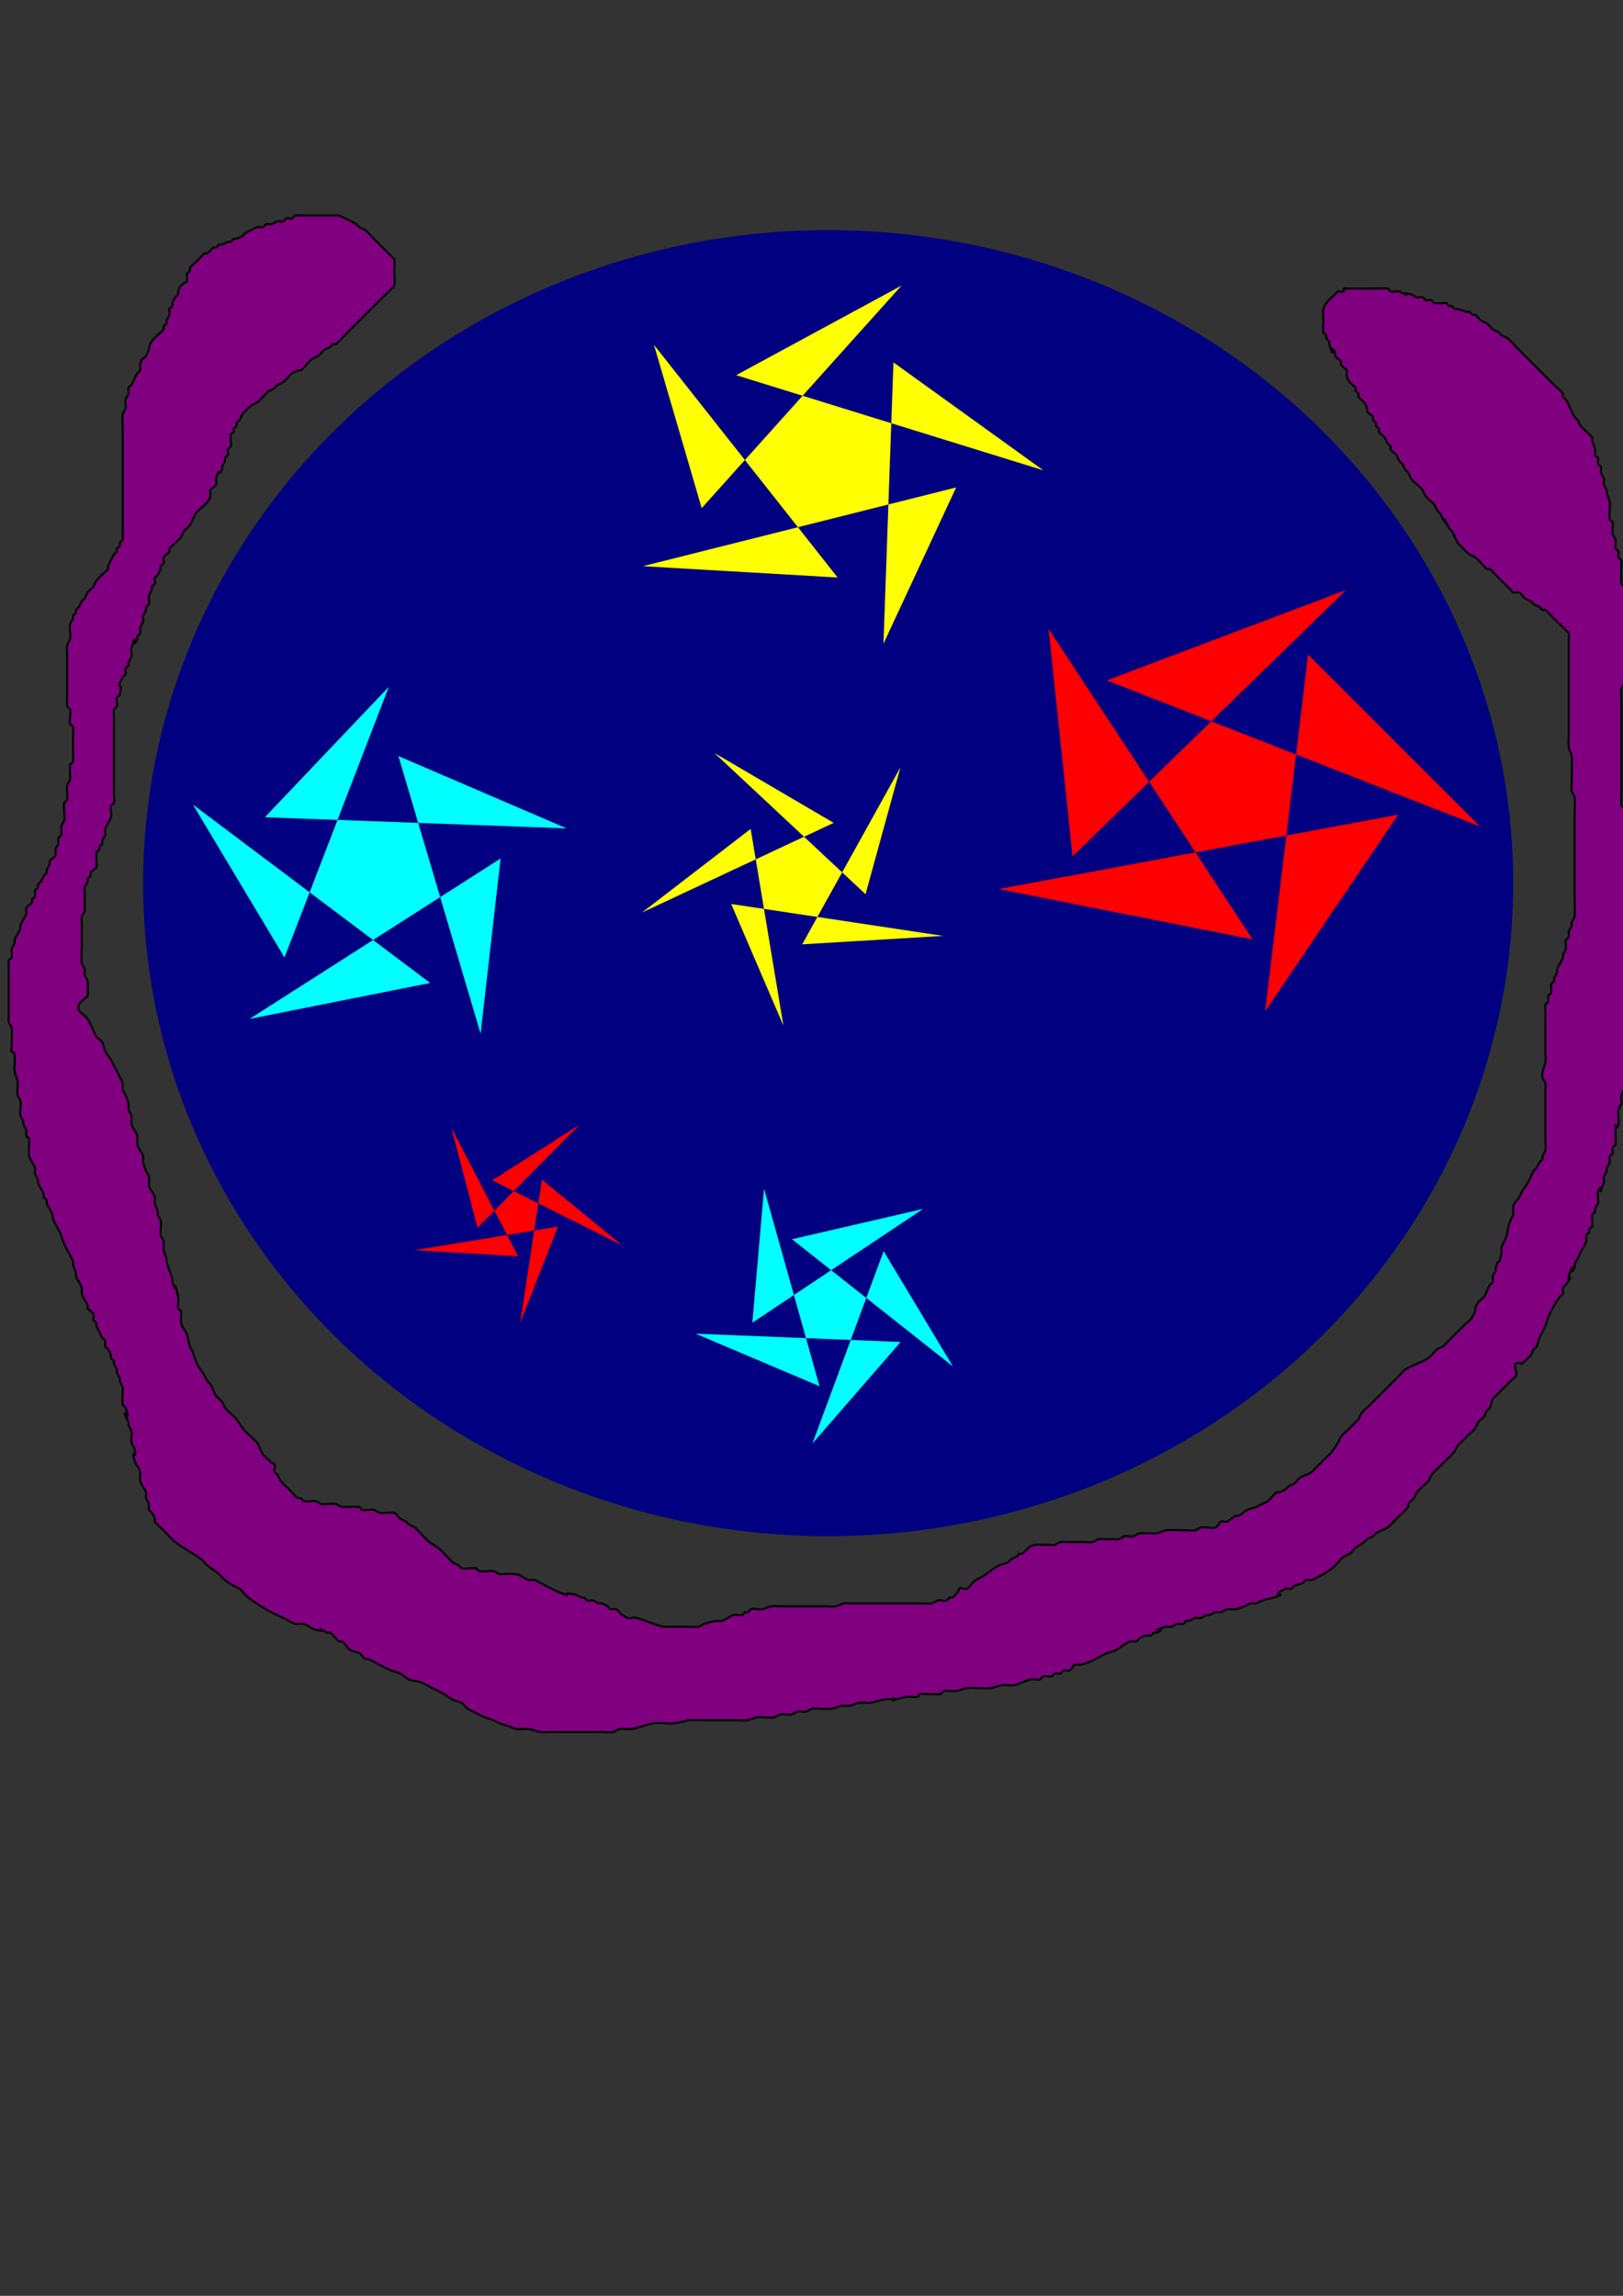 <?xml version="1.0" encoding="UTF-8" standalone="no"?>
<!-- Created with Inkscape (http://www.inkscape.org/) -->

<svg
   xmlns:dc="http://purl.org/dc/elements/1.1/"
   xmlns:cc="http://creativecommons.org/ns#"
   xmlns:rdf="http://www.w3.org/1999/02/22-rdf-syntax-ns#"
   xmlns:svg="http://www.w3.org/2000/svg"
   xmlns="http://www.w3.org/2000/svg"
   xmlns:sodipodi="http://sodipodi.sourceforge.net/DTD/sodipodi-0.dtd"
   xmlns:inkscape="http://www.inkscape.org/namespaces/inkscape"
   width="210mm"
   height="297mm"
   viewBox="0 0 210 297"
   version="1.1"
   id="svg8"
   inkscape:version="0.92.3 (2405546, 2018-03-11)"
   sodipodi:docname="logo_Rifedal.svg">
  <rect x="0" y="0" width="210" height="297" fill="#333333" stroke="none"/>
  <defs
     id="defs2" />
  <sodipodi:namedview
     id="base"
     pagecolor="#ffffff"
     bordercolor="#666666"
     borderopacity="1.0"
     inkscape:pageopacity="0.0"
     inkscape:pageshadow="2"
     inkscape:zoom="0.7"
     inkscape:cx="491.33281"
     inkscape:cy="587.33214"
     inkscape:document-units="mm"
     inkscape:current-layer="layer1"
     showgrid="false"
     inkscape:window-width="1853"
     inkscape:window-height="1025"
     inkscape:window-x="67"
     inkscape:window-y="27"
     inkscape:window-maximized="1" />
  <g
     inkscape:label="Calque 1"
     inkscape:groupmode="layer"
     id="layer1">
    <ellipse
       style="fill:#000080;stroke-width:0.277"
       id="path833"
       cx="107.156"
       cy="114.249"
       rx="88.635"
       ry="84.478" />
    <path
       sodipodi:type="star"
       style="fill:#ffff00;stroke-width:0.265"
       id="path835"
       sodipodi:sides="5"
       sodipodi:cx="102.43155"
       sodipodi:cy="72.104187"
       sodipodi:r1="36.718204"
       sodipodi:r2="22.581009"
       sodipodi:arg1="-1.2132305"
       sodipodi:arg2="-2.2932391"
       inkscape:flatsided="false"
       inkscape:rounded="0"
       inkscape:randomized="0"
       d="M 115.283,37.708 87.501,55.164 139.115,73.697 113.929,52.669 112.252,107.485 124.468,77.033 71.817,92.377 104.554,94.585 73.69,49.253 81.707,81.07 Z"
       inkscape:transform-center-x="-2.3358921"
       inkscape:transform-center-y="0.32699814"
       transform="matrix(0.77,0,0,0.664,27.877,11.908)" />
    <path
       sodipodi:type="star"
       style="fill:#00ffff;stroke-width:0.265"
       id="path837"
       sodipodi:sides="5"
       sodipodi:cx="39.6875"
       sodipodi:cy="252.3988"
       sodipodi:r1="37.035881"
       sodipodi:r2="23.695826"
       sodipodi:arg1="-0.24745391"
       sodipodi:arg2="-1.3895891"
       inkscape:flatsided="false"
       inkscape:rounded="0"
       inkscape:randomized="0"
       d="m 75.595,243.327 -31.637,-14.236 15.453,54.655 3.763,-34.488 -47.205,31.586 33.963,-7.078 L 5.305,238.632 22.533,268.745 42.156,215.445 18.84,241.135 Z"
       inkscape:transform-center-x="-0.72193713"
       inkscape:transform-center-y="-0.92070772"
       transform="matrix(0.688,0,0,0.657,21.309,-52.701)" />
    <path
       sodipodi:type="star"
       style="fill:#00ffff;stroke-width:0.265"
       id="path839"
       sodipodi:sides="5"
       sodipodi:cx="107.34524"
       sodipodi:cy="169.24405"
       sodipodi:r1="17.647886"
       sodipodi:r2="10.170771"
       sodipodi:arg1="-0.81569193"
       sodipodi:arg2="-2.069992"
       inkscape:flatsided="false"
       inkscape:rounded="0"
       inkscape:randomized="0"
       d="m 119.44,156.393 -16.964,3.922 20.829,16.462 -8.972,-14.922 -9.219,24.896 11.419,-13.144 -26.527,-1.075 16.029,6.799 -7.175,-25.561 -1.513,17.346 z"
       inkscape:transform-center-x="0.47398857"
       inkscape:transform-center-y="0.63713288" />
    <path
       sodipodi:type="star"
       style="fill:#ff0000;stroke-width:0.265"
       id="path841"
       sodipodi:sides="5"
       sodipodi:cx="65.011902"
       sodipodi:cy="245.97321"
       sodipodi:r1="48.182697"
       sodipodi:r2="32.585896"
       sodipodi:arg1="-1.0896067"
       sodipodi:arg2="-2.3439931"
       inkscape:flatsided="false"
       inkscape:rounded="0"
       inkscape:randomized="0"
       d="m 87.312,203.262 -45.059,19.39 70.271,31.332 -32.365,-36.862 -8.083,76.514 25.057,-42.172 -75.267,15.956 47.851,10.798 -38.434,-66.652 4.517,48.846 z"
       inkscape:transform-center-x="-1.5002202"
       inkscape:transform-center-y="1.4918653"
       transform="matrix(0.687,0,0,0.603,114.182,-46.239)" />
    <path
       sodipodi:type="star"
       style="fill:#ffff00;stroke-width:0.265"
       id="path843"
       sodipodi:sides="5"
       sodipodi:cx="29.482143"
       sodipodi:cy="262.98215"
       sodipodi:r1="37.266613"
       sodipodi:r2="83.553185"
       sodipodi:arg1="-2.2772224"
       sodipodi:arg2="2.9109973"
       inkscape:flatsided="false"
       inkscape:rounded="0"
       inkscape:randomized="0"
       d="M 5.292,234.634 -51.859,282.079 48.968,231.216 -13.816,191.523 65.715,271.698 84.064,199.721 32.39,300.135 106.514,295.344 -4.954,277.229 22.508,346.244 Z"
       inkscape:transform-center-x="-0.2208949"
       inkscape:transform-center-y="0.61411679"
       transform="matrix(0.246,0,0,0.228,95.827,53.735)" />
    <path
       sodipodi:type="star"
       style="fill:#ff0000;stroke-width:0.265"
       id="path845"
       sodipodi:sides="5"
       sodipodi:cx="32.883926"
       sodipodi:cy="258.06845"
       sodipodi:r1="25.267927"
       sodipodi:r2="9.790205"
       sodipodi:arg1="-0.96619774"
       sodipodi:arg2="-2.2128067"
       inkscape:flatsided="false"
       inkscape:rounded="0"
       inkscape:randomized="0"
       d="m 47.247,237.28 -20.226,12.948 30.072,15.077 -18.564,-15.235 -5.046,33.259 8.752,-22.363 -33.191,5.478 23.973,1.413 -15.467,-29.873 6.064,23.237 z"
       inkscape:transform-center-x="-0.10361017"
       inkscape:transform-center-y="1.2449774"
       transform="matrix(0.559,0,0,0.557,48.586,13.322)" />
    <path
       style="fill:#800080;stroke:#000000;stroke-width:0.265px;stroke-linecap:butt;stroke-linejoin:miter;stroke-opacity:1"
       d="m 8.693,87.979 c 0,-1.134 0,-2.268 0,-3.402 0,-0.378 -0.074,-0.763 0,-1.134 0.055,-0.276 0.31,-0.483 0.378,-0.756 0.148,-0.593 -0.148,-1.297 0,-1.89 0.068,-0.273 0.289,-0.489 0.378,-0.756 0.04,-0.12 -0.056,-0.265 0,-0.378 0.08,-0.159 0.298,-0.219 0.378,-0.378 0.056,-0.113 -0.056,-0.265 0,-0.378 0.08,-0.159 0.279,-0.23 0.378,-0.378 0.156,-0.234 0.222,-0.522 0.378,-0.756 0.099,-0.148 0.279,-0.23 0.378,-0.378 0.156,-0.234 0.222,-0.522 0.378,-0.756 0.198,-0.297 0.558,-0.459 0.756,-0.756 0.156,-0.234 0.222,-0.522 0.378,-0.756 0.217,-0.326 0.839,-0.839 1.134,-1.134 0.126,-0.126 0.298,-0.219 0.378,-0.378 0.056,-0.113 -0.04,-0.258 0,-0.378 0.089,-0.267 0.252,-0.504 0.378,-0.756 0.126,-0.252 0.222,-0.522 0.378,-0.756 0.099,-0.148 0.298,-0.219 0.378,-0.378 0.056,-0.113 -0.056,-0.265 0,-0.378 0.08,-0.159 0.298,-0.219 0.378,-0.378 0.056,-0.113 -0.056,-0.265 0,-0.378 0.08,-0.159 0.298,-0.219 0.378,-0.378 0.056,-0.113 0,-0.252 0,-0.378 0,-0.126 0,-0.252 0,-0.378 0,-0.756 0,-1.512 0,-2.268 0,-2.394 0,-4.788 0,-7.182 0,-1.386 0,-2.772 0,-4.158 0,-0.438 -0.084,-1.552 0,-1.89 0.068,-0.273 0.289,-0.489 0.378,-0.756 0.12,-0.359 -0.092,-0.767 0,-1.134 0.068,-0.273 0.31,-0.483 0.378,-0.756 0.061,-0.244 -0.08,-0.517 0,-0.756 0.056,-0.169 0.279,-0.23 0.378,-0.378 0.313,-0.469 0.443,-1.043 0.756,-1.512 0.099,-0.148 0.322,-0.209 0.378,-0.378 0.08,-0.239 -0.061,-0.511 0,-0.756 0.274,-1.096 0.295,-0.442 0.756,-1.134 0.579,-0.869 0.177,-1.021 0.756,-1.89 0.217,-0.326 0.839,-0.839 1.134,-1.134 0.126,-0.126 0.298,-0.219 0.378,-0.378 0.056,-0.113 -0.056,-0.265 0,-0.378 0.08,-0.159 0.298,-0.219 0.378,-0.378 0.056,-0.113 -0.04,-0.258 0,-0.378 0.089,-0.267 0.31,-0.483 0.378,-0.756 0.061,-0.244 -0.08,-0.517 0,-0.756 0.056,-0.169 0.298,-0.219 0.378,-0.378 0.056,-0.113 0,-0.252 0,-0.378 0.126,-0.252 0.222,-0.522 0.378,-0.756 0.099,-0.148 0.298,-0.219 0.378,-0.378 0.056,-0.113 -0.04,-0.258 0,-0.378 0.457,-1.37 0.179,-0.269 0.756,-1.134 0.716,0.043 0.252,-0.882 0.378,-1.134 0.08,-0.159 0.298,-0.219 0.378,-0.378 0.056,-0.113 -0.056,-0.265 0,-0.378 0.101,-0.202 0.935,-0.935 1.134,-1.134 0.126,-0.126 0.252,-0.252 0.378,-0.378 0.126,-0.126 0.219,-0.298 0.378,-0.378 0.113,-0.056 0.265,0.056 0.378,0 0.09,-0.045 0.666,-0.711 0.756,-0.756 0.113,-0.056 0.265,0.056 0.378,0 0.159,-0.08 0.219,-0.298 0.378,-0.378 0.113,-0.056 0.258,0.04 0.378,0 0.267,-0.089 0.489,-0.289 0.756,-0.378 0.12,-0.04 0.265,0.056 0.378,0 0.159,-0.08 0.219,-0.298 0.378,-0.378 0.113,-0.056 0.252,0 0.378,0 0.252,-0.126 0.522,-0.222 0.756,-0.378 0.148,-0.099 0.23,-0.279 0.378,-0.378 0.234,-0.156 0.504,-0.252 0.756,-0.378 0.252,-0.126 0.483,-0.31 0.756,-0.378 0.244,-0.061 0.517,0.08 0.756,0 0.169,-0.056 0.219,-0.298 0.378,-0.378 0.225,-0.113 0.517,0.08 0.756,0 0.267,-0.089 0.483,-0.31 0.756,-0.378 0.244,-0.061 0.517,0.08 0.756,0 0.169,-0.056 0.219,-0.298 0.378,-0.378 0.225,-0.113 0.531,0.113 0.756,0 0.159,-0.08 0.219,-0.298 0.378,-0.378 0.113,-0.056 0.252,0 0.378,0 0.126,0 0.252,0 0.378,0 0.756,0 1.512,0 2.268,0 0.504,0 1.008,0 1.512,0 0.252,0 0.504,0 0.756,0 0.126,0 0.258,-0.04 0.378,0 0.334,0.111 1.969,0.935 2.268,1.134 0.148,0.099 0.23,0.279 0.378,0.378 0.234,0.156 0.531,0.209 0.756,0.378 0.428,0.321 0.756,0.756 1.134,1.134 0.63,0.63 1.26,1.26 1.89,1.89 0.126,0.126 0.252,0.252 0.378,0.378 0.126,0.126 0.298,0.219 0.378,0.378 0.05,0.099 0,1.314 0,1.512 0,0.172 0.049,1.816 0,1.89 -0.297,0.445 -0.756,0.756 -1.134,1.134 -0.63,0.63 -1.26,1.26 -1.89,1.89 -1.008,1.008 -2.016,2.016 -3.024,3.024 -0.411,0.411 -1.089,1.23 -1.512,1.512 -0.105,0.07 -0.265,-0.056 -0.378,0 -0.159,0.08 -0.23,0.279 -0.378,0.378 -0.234,0.156 -0.522,0.222 -0.756,0.378 -0.297,0.198 -0.459,0.558 -0.756,0.756 -0.234,0.156 -0.522,0.222 -0.756,0.378 -0.326,0.217 -0.839,0.839 -1.134,1.134 -0.126,0.126 -0.219,0.298 -0.378,0.378 -0.113,0.056 -0.252,0 -0.378,0 -0.252,0.126 -0.522,0.222 -0.756,0.378 -0.436,0.291 -0.698,0.843 -1.134,1.134 -0.234,0.156 -0.522,0.222 -0.756,0.378 -0.148,0.099 -0.23,0.279 -0.378,0.378 -1.373,0.915 -0.267,-0.111 -1.134,0.756 -0.295,0.295 -0.808,0.916 -1.134,1.134 -0.234,0.156 -0.522,0.222 -0.756,0.378 -0.155,0.104 -1.03,0.979 -1.134,1.134 -0.156,0.234 -0.222,0.522 -0.378,0.756 -0.099,0.148 -0.298,0.219 -0.378,0.378 -0.056,0.113 0.056,0.265 0,0.378 -0.08,0.159 -0.298,0.219 -0.378,0.378 -0.056,0.113 0.056,0.265 0,0.378 -0.08,0.159 -0.298,0.219 -0.378,0.378 -0.119,0.238 0.119,1.274 0,1.512 -0.08,0.159 -0.298,0.219 -0.378,0.378 -0.113,0.225 0.113,0.531 0,0.756 -0.08,0.159 -0.298,0.219 -0.378,0.378 -0.056,0.113 0.04,0.258 0,0.378 -0.089,0.267 -0.289,0.489 -0.378,0.756 -0.04,0.12 0.056,0.265 0,0.378 -0.576,1.153 -0.3,-0.691 -0.756,1.134 -0.061,0.244 0.08,0.517 0,0.756 -0.113,0.338 -0.597,0.437 -0.756,0.756 -0.056,0.113 0,0.252 0,0.378 0,0.563 0.056,0.482 -0.378,1.134 -0.371,0.556 -1.141,0.956 -1.512,1.512 -0.313,0.469 -0.443,1.043 -0.756,1.512 -0.198,0.297 -0.558,0.459 -0.756,0.756 -0.156,0.234 -0.222,0.522 -0.378,0.756 -0.217,0.326 -0.839,0.839 -1.134,1.134 -0.126,0.126 -0.298,0.219 -0.378,0.378 -0.056,0.113 0.056,0.265 0,0.378 -0.159,0.319 -0.597,0.437 -0.756,0.756 -0.113,0.225 0.113,0.531 0,0.756 -0.08,0.159 -0.298,0.219 -0.378,0.378 -0.056,0.113 0,0.252 0,0.378 -0.126,0.252 -0.222,0.522 -0.378,0.756 -0.099,0.148 -0.298,0.219 -0.378,0.378 -0.113,0.225 0.113,0.531 0,0.756 -0.08,0.159 -0.298,0.219 -0.378,0.378 -0.056,0.113 0.04,0.258 0,0.378 -0.089,0.267 -0.289,0.489 -0.378,0.756 -0.113,0.34 0.113,0.794 0,1.134 -0.056,0.169 -0.298,0.219 -0.378,0.378 -0.056,0.113 0.04,0.258 0,0.378 -0.089,0.267 -0.289,0.489 -0.378,0.756 -0.08,0.239 0.08,0.517 0,0.756 -0.089,0.267 -0.31,0.483 -0.378,0.756 -0.061,0.244 0.08,0.517 0,0.756 -0.056,0.169 -0.298,0.219 -0.378,0.378 -0.056,0.113 0.056,0.265 0,0.378 -0.865,1.73 0.157,-1.604 -0.756,1.134 -0.113,0.34 0.113,0.794 0,1.134 -0.089,0.267 -0.289,0.489 -0.378,0.756 -0.04,0.12 0.056,0.265 0,0.378 -0.08,0.159 -0.298,0.219 -0.378,0.378 -0.113,0.225 0.113,0.531 0,0.756 -0.08,0.159 -0.298,0.219 -0.378,0.378 -1.056,2.113 0.152,0.147 -0.378,2.268 -0.043,0.173 -0.322,0.209 -0.378,0.378 -0.08,0.239 0,0.504 0,0.756 0,0.126 0.056,0.265 0,0.378 -0.08,0.159 -0.298,0.219 -0.378,0.378 -0.058,0.115 0,0.964 0,1.134 0,0.756 0,1.512 0,2.268 0,1.764 0,3.528 0,5.292 0,0.756 0,1.512 0,2.268 0,0.378 0.12,0.775 0,1.134 -0.056,0.169 -0.298,0.219 -0.378,0.378 -0.125,0.251 0.106,1.195 0,1.512 -0.178,0.535 -0.578,0.977 -0.756,1.512 -0.08,0.239 0.08,0.517 0,0.756 -0.089,0.267 -0.289,0.489 -0.378,0.756 -0.04,0.12 0.056,0.265 0,0.378 -0.08,0.159 -0.298,0.219 -0.378,0.378 -0.056,0.113 0.056,0.265 0,0.378 -0.08,0.159 -0.298,0.219 -0.378,0.378 -0.119,0.238 0.119,1.651 0,1.89 -0.159,0.319 -0.597,0.437 -0.756,0.756 -0.056,0.113 0.056,0.265 0,0.378 -0.08,0.159 -0.298,0.219 -0.378,0.378 -0.056,0.113 0.04,0.258 0,0.378 -0.089,0.267 -0.31,0.483 -0.378,0.756 -0.061,0.244 0,0.504 0,0.756 0,0.63 0,1.26 0,1.89 0,0.126 0.04,0.258 0,0.378 -0.089,0.267 -0.31,0.483 -0.378,0.756 -0.061,0.244 0,0.504 0,0.756 0,0.252 0,0.504 0,0.756 0,0.756 0,1.512 0,2.268 0,0.366 -0.075,2.042 0,2.268 0.089,0.267 0.289,0.489 0.378,0.756 0.08,0.239 -0.08,0.517 0,0.756 0.089,0.267 0.289,0.489 0.378,0.756 0.037,0.112 0.039,1.812 0,1.89 -0.08,0.159 -0.252,0.252 -0.378,0.378 -0.461,0.461 -1.018,0.725 -0.756,1.512 0.056,0.169 0.252,0.252 0.378,0.378 0.252,0.252 0.558,0.459 0.756,0.756 0.313,0.469 0.504,1.008 0.756,1.512 0.126,0.252 0.209,0.531 0.378,0.756 0.214,0.285 0.573,0.45 0.756,0.756 0.205,0.342 0.2,0.778 0.378,1.134 0.203,0.406 0.531,0.74 0.756,1.134 0.024,0.043 1.433,2.707 1.512,3.024 0.061,0.244 -0.061,0.511 0,0.756 0.068,0.273 0.252,0.504 0.378,0.756 0.126,0.378 0.3,0.743 0.378,1.134 0.049,0.247 -0.061,0.511 0,0.756 0.068,0.273 0.31,0.483 0.378,0.756 0.061,0.244 -0.049,0.509 0,0.756 -0.087,0.759 0.591,1.232 0.756,1.89 0.061,0.244 -0.049,0.509 0,0.756 -0.087,0.759 0.591,1.232 0.756,1.89 0.061,0.244 -0.049,0.509 0,0.756 0.078,0.391 0.23,0.764 0.378,1.134 0.105,0.262 0.323,0.48 0.378,0.756 0.074,0.371 -0.074,0.763 0,1.134 0.111,0.553 0.619,0.965 0.756,1.512 0.061,0.244 -0.049,0.509 0,0.756 0.078,0.391 0.281,0.747 0.378,1.134 0.031,0.122 -0.04,0.258 0,0.378 0.089,0.267 0.31,0.483 0.378,0.756 0.153,0.611 -0.124,1.272 0,1.89 0.055,0.276 0.323,0.48 0.378,0.756 0.074,0.371 -0.062,0.761 0,1.134 0.066,0.393 0.281,0.747 0.378,1.134 0.031,0.122 -0.031,0.256 0,0.378 0.193,0.773 0.563,1.495 0.756,2.268 0.031,0.122 -0.04,0.258 0,0.378 0.782,2.346 -0.031,-1.256 0.756,1.89 0.076,0.303 -0.097,1.318 0,1.512 0.08,0.159 0.298,0.219 0.378,0.378 0.056,0.113 0,0.252 0,0.378 0,0.378 -0.074,0.763 0,1.134 0.111,0.553 0.578,0.977 0.756,1.512 0.164,0.493 0.214,1.019 0.378,1.512 0.089,0.267 0.273,0.494 0.378,0.756 0.148,0.37 0.23,0.764 0.378,1.134 0.346,0.864 0.601,1.002 1.134,1.89 0.145,0.242 0.222,0.522 0.378,0.756 0.099,0.148 0.279,0.23 0.378,0.378 0.313,0.469 0.418,1.061 0.756,1.512 0.214,0.285 0.542,0.471 0.756,0.756 0.169,0.225 0.222,0.522 0.378,0.756 0.325,0.487 1.142,1.019 1.512,1.512 0.273,0.363 0.483,0.771 0.756,1.134 0.358,0.477 1.071,1.071 1.512,1.512 0.126,0.126 0.279,0.23 0.378,0.378 0.313,0.469 0.443,1.043 0.756,1.512 0.291,0.436 0.843,0.698 1.134,1.134 0.716,-0.043 0.252,0.882 0.378,1.134 0.08,0.159 0.279,0.23 0.378,0.378 0.156,0.234 0.222,0.522 0.378,0.756 0.217,0.326 0.839,0.839 1.134,1.134 0.199,0.199 0.932,1.033 1.134,1.134 0.113,0.056 0.265,-0.056 0.378,0 0.159,0.08 0.219,0.298 0.378,0.378 0.2,0.1 1.328,-0.046 1.512,0 0.273,0.068 0.489,0.289 0.756,0.378 0.36,0.12 1.522,-0.123 1.89,0 0.267,0.089 0.489,0.289 0.756,0.378 0.12,0.04 0.252,0 0.378,0 0.355,0 1.673,-0.072 1.89,0 0.169,0.056 0.219,0.298 0.378,0.378 0.25,0.125 1.195,-0.106 1.512,0 0.267,0.089 0.489,0.289 0.756,0.378 0.353,0.118 1.541,-0.116 1.89,0 0.338,0.113 0.459,0.558 0.756,0.756 0.234,0.156 0.522,0.222 0.756,0.378 0.148,0.099 0.23,0.279 0.378,0.378 0.234,0.156 0.522,0.222 0.756,0.378 0.148,0.099 0.252,0.252 0.378,0.378 0.403,0.403 1.029,1.15 1.512,1.512 0.363,0.273 0.771,0.483 1.134,0.756 0.483,0.362 1.109,1.109 1.512,1.512 0.126,0.126 0.23,0.279 0.378,0.378 0.234,0.156 0.522,0.222 0.756,0.378 0.148,0.099 0.219,0.298 0.378,0.378 0.24,0.12 1.644,-0.123 1.89,0 0.159,0.08 0.209,0.322 0.378,0.378 0.239,0.08 0.504,0 0.756,0 0.378,0 0.763,-0.074 1.134,0 0.276,0.055 0.489,0.289 0.756,0.378 0.12,0.04 0.252,0 0.378,0 0.504,0 1.018,-0.099 1.512,0 0.759,-0.087 1.232,0.591 1.89,0.756 0.244,0.061 0.511,-0.061 0.756,0 0.273,0.068 0.504,0.252 0.756,0.378 0.745,0.372 1.495,0.825 2.268,1.134 2.61,1.044 -0.325,-0.141 2.268,0.378 0.276,0.055 0.489,0.289 0.756,0.378 0.12,0.04 0.265,-0.056 0.378,0 0.159,0.08 0.219,0.298 0.378,0.378 0.225,0.113 0.517,-0.08 0.756,0 0.252,0.126 0.504,0.252 0.756,0.378 0.126,0 0.258,-0.04 0.378,0 0.267,0.089 0.522,0.222 0.756,0.378 0.148,0.099 0.209,0.322 0.378,0.378 0.239,0.08 0.531,-0.113 0.756,0 0.319,0.159 0.45,0.573 0.756,0.756 1.37,0.822 0.737,0.147 1.89,0.378 0.391,0.078 0.756,0.252 1.134,0.378 0.756,0.252 1.495,0.563 2.268,0.756 0.122,0.031 0.252,0 0.378,0 0.504,0 1.008,0 1.512,0 0.63,0 1.26,0 1.89,0 0.252,0 0.511,0.061 0.756,0 0.273,-0.068 0.504,-0.252 0.756,-0.378 0.504,-0.126 0.999,-0.293 1.512,-0.378 0.249,-0.041 0.511,0.061 0.756,0 0.547,-0.137 0.977,-0.578 1.512,-0.756 0.359,-0.12 0.775,0.12 1.134,0 0.169,-0.056 0.219,-0.298 0.378,-0.378 0.113,-0.056 0.265,0.056 0.378,0 0.159,-0.08 0.209,-0.322 0.378,-0.378 0.478,-0.159 1.018,0.099 1.512,0 0.391,-0.078 0.741,-0.312 1.134,-0.378 0.373,-0.062 0.756,0 1.134,0 0.504,0 1.008,0 1.512,0 1.008,0 2.016,0 3.024,0 0.504,0 1.008,0 1.512,0 0.378,0 0.761,0.062 1.134,0 0.393,-0.066 0.741,-0.312 1.134,-0.378 0.373,-0.062 0.756,0 1.134,0 0.378,0 0.756,0 1.134,0 1.26,0 2.52,0 3.78,0 1.26,0 2.52,0 3.78,0 0.129,0 1.307,0.068 1.512,0 0.267,-0.089 0.489,-0.289 0.756,-0.378 0.359,-0.12 0.775,0.12 1.134,0 0.169,-0.056 0.219,-0.298 0.378,-0.378 0.113,-0.056 0.265,0.056 0.378,0 0.319,-0.159 0.459,-0.558 0.756,-0.756 0.135,-0.929 0.802,-0.157 1.134,-0.378 0.436,-0.291 0.698,-0.843 1.134,-1.134 0.234,-0.156 0.514,-0.233 0.756,-0.378 0.779,-0.467 1.455,-1.106 2.268,-1.512 0.356,-0.178 0.778,-0.2 1.134,-0.378 0.159,-0.08 0.23,-0.279 0.378,-0.378 0.234,-0.156 0.522,-0.222 0.756,-0.378 0.148,-0.099 0.219,-0.298 0.378,-0.378 0.113,-0.056 0.265,0.056 0.378,0 0.159,-0.08 0.252,-0.252 0.378,-0.378 0.432,-0.432 0.447,-0.527 1.134,-0.756 0.25,-0.083 1.897,0 2.268,0 0.126,0 0.258,0.04 0.378,0 0.267,-0.089 0.48,-0.323 0.756,-0.378 0.371,-0.074 0.756,0 1.134,0 0.63,0 1.26,0 1.89,0 0.378,0 0.763,0.074 1.134,0 0.276,-0.055 0.489,-0.289 0.756,-0.378 0.12,-0.04 0.252,0 0.378,0 0.289,0 2.03,0.079 2.268,0 0.267,-0.089 0.483,-0.31 0.756,-0.378 0.367,-0.092 0.775,0.12 1.134,0 0.267,-0.089 0.489,-0.289 0.756,-0.378 0.12,-0.04 0.252,0 0.378,0 0.378,0 0.756,0 1.134,0 0.252,0 0.509,0.049 0.756,0 0.391,-0.078 0.741,-0.312 1.134,-0.378 0.507,-0.085 2.451,0 3.024,0 0.252,0 0.511,0.061 0.756,0 0.273,-0.068 0.483,-0.31 0.756,-0.378 0.56,-0.14 1.365,0.21 1.89,0 0.331,-0.132 0.437,-0.597 0.756,-0.756 0.225,-0.113 0.522,0.094 0.756,0 0.422,-0.169 0.728,-0.553 1.134,-0.756 0.113,-0.056 0.265,0.056 0.378,0 0.406,-0.203 0.728,-0.553 1.134,-0.756 0.356,-0.178 0.764,-0.23 1.134,-0.378 0.262,-0.105 0.504,-0.252 0.756,-0.378 0.252,-0.126 0.522,-0.222 0.756,-0.378 0.344,-0.229 0.799,-0.966 1.134,-1.134 0.113,-0.056 0.252,0 0.378,0 0.252,-0.126 0.522,-0.222 0.756,-0.378 0.148,-0.099 0.23,-0.279 0.378,-0.378 0.234,-0.156 0.522,-0.222 0.756,-0.378 0.464,-0.31 0.292,-0.446 0.756,-0.756 0.469,-0.313 1.061,-0.418 1.512,-0.756 0.285,-0.214 0.504,-0.504 0.756,-0.756 0.252,-0.252 0.504,-0.504 0.756,-0.756 0.378,-0.378 0.813,-0.706 1.134,-1.134 0.273,-0.363 0.522,-0.744 0.756,-1.134 0.145,-0.242 0.209,-0.531 0.378,-0.756 0.214,-0.285 0.504,-0.504 0.756,-0.756 0.378,-0.378 0.756,-0.756 1.134,-1.134 0.126,-0.126 0.279,-0.23 0.378,-0.378 0.156,-0.234 0.222,-0.522 0.378,-0.756 0.217,-0.326 0.839,-0.839 1.134,-1.134 0.63,-0.63 1.26,-1.26 1.89,-1.89 0.63,-0.63 1.26,-1.26 1.89,-1.89 0.252,-0.252 0.459,-0.558 0.756,-0.756 0.883,-0.588 2.141,-0.923 3.024,-1.512 0.436,-0.291 0.698,-0.843 1.134,-1.134 0.234,-0.156 0.522,-0.222 0.756,-0.378 0.148,-0.099 0.252,-0.252 0.378,-0.378 0.252,-0.252 0.504,-0.504 0.756,-0.756 0.504,-0.504 1.008,-1.008 1.512,-1.512 0.378,-0.378 0.859,-0.676 1.134,-1.134 0.762,-1.27 -0.009,-0.87 0.756,-1.89 0.214,-0.285 0.542,-0.471 0.756,-0.756 0.338,-0.451 0.443,-1.043 0.756,-1.512 0.099,-0.148 0.322,-0.209 0.378,-0.378 0.08,-0.239 -0.061,-0.511 0,-0.756 0.068,-0.273 0.289,-0.489 0.378,-0.756 0.04,-0.12 -0.04,-0.258 0,-0.378 0.504,-1.512 0.363,0.076 0.756,-1.89 0.049,-0.247 -0.061,-0.511 0,-0.756 0.068,-0.273 0.273,-0.494 0.378,-0.756 0.728,-1.82 0.039,-0.495 0.756,-2.646 0.089,-0.267 0.323,-0.48 0.378,-0.756 0.074,-0.371 -0.12,-0.775 0,-1.134 0.144,-0.431 0.522,-0.744 0.756,-1.134 0.145,-0.242 0.252,-0.504 0.378,-0.756 0.252,-0.378 0.522,-0.744 0.756,-1.134 0.29,-0.483 0.443,-1.043 0.756,-1.512 0.099,-0.148 0.252,-0.252 0.378,-0.378 0.126,-0.252 0.222,-0.522 0.378,-0.756 0.099,-0.148 0.298,-0.219 0.378,-0.378 0.056,-0.113 -0.04,-0.258 0,-0.378 0.089,-0.267 0.289,-0.489 0.378,-0.756 0.071,-0.213 0,-0.886 0,-1.134 0,-0.756 0,-1.512 0,-2.268 0,-1.26 0,-2.52 0,-3.78 0,-0.252 0,-0.504 0,-0.756 0,-0.252 0.061,-0.511 0,-0.756 -0.068,-0.273 -0.289,-0.489 -0.378,-0.756 -0.175,-0.524 0.293,-1.551 0.378,-1.89 0.081,-0.322 0,-0.801 0,-1.134 0,-0.756 0,-1.512 0,-2.268 0,-1.008 0,-2.016 0,-3.024 0,-0.17 -0.058,-1.019 0,-1.134 0.08,-0.159 0.298,-0.219 0.378,-0.378 0.113,-0.225 -0.113,-0.531 0,-0.756 0.08,-0.159 0.298,-0.219 0.378,-0.378 0.151,-0.302 -0.151,-0.832 0,-1.134 0.08,-0.159 0.298,-0.219 0.378,-0.378 0.056,-0.113 -0.04,-0.258 0,-0.378 0.089,-0.267 0.289,-0.489 0.378,-0.756 0.04,-0.12 -0.04,-0.258 0,-0.378 0.178,-0.535 0.578,-0.977 0.756,-1.512 0.04,-0.12 0,-0.252 0,-0.378 0.126,-0.252 0.289,-0.489 0.378,-0.756 0.04,-0.12 0,-0.252 0,-0.378 0,-0.252 -0.08,-0.517 0,-0.756 0.056,-0.169 0.298,-0.219 0.378,-0.378 0.113,-0.225 -0.08,-0.517 0,-0.756 0.089,-0.267 0.289,-0.489 0.378,-0.756 0.04,-0.12 -0.04,-0.258 0,-0.378 0.089,-0.267 0.289,-0.489 0.378,-0.756 0.075,-0.225 0,-1.902 0,-2.268 0,-2.016 0,-4.032 0,-6.048 0,-1.638 0,-3.276 0,-4.914 0,-0.441 0.074,-1.973 0,-2.268 -0.068,-0.273 -0.323,-0.48 -0.378,-0.756 -0.074,-0.371 0,-0.756 0,-1.134 0,-0.742 0.087,-2.792 0,-3.402 -0.056,-0.394 -0.329,-0.739 -0.378,-1.134 -0.078,-0.625 0,-1.26 0,-1.89 0,-0.504 0,-1.008 0,-1.512 0,-2.142 0,-4.284 0,-6.426 0,-1.26 0,-2.52 0,-3.78 0,-0.252 0,-0.504 0,-0.756 0,-0.126 0.056,-0.265 0,-0.378 -0.101,-0.202 -0.935,-0.935 -1.134,-1.134 -0.504,-0.504 -1.008,-1.008 -1.512,-1.512 -0.126,-0.126 -0.219,-0.298 -0.378,-0.378 -0.113,-0.056 -0.265,0.056 -0.378,0 -0.159,-0.08 -0.23,-0.279 -0.378,-0.378 -0.234,-0.156 -0.522,-0.222 -0.756,-0.378 -0.148,-0.099 -0.23,-0.279 -0.378,-0.378 -0.234,-0.156 -0.531,-0.209 -0.756,-0.378 -0.285,-0.214 -0.437,-0.597 -0.756,-0.756 -0.225,-0.113 -0.517,0.08 -0.756,0 -0.169,-0.056 -0.252,-0.252 -0.378,-0.378 -0.504,-0.504 -1.008,-1.008 -1.512,-1.512 -0.252,-0.252 -0.504,-0.504 -0.756,-0.756 -0.126,-0.126 -0.219,-0.298 -0.378,-0.378 -0.113,-0.056 -0.265,0.056 -0.378,0 -0.159,-0.08 -0.252,-0.252 -0.378,-0.378 -0.295,-0.295 -0.808,-0.916 -1.134,-1.134 -0.234,-0.156 -0.522,-0.222 -0.756,-0.378 -0.185,-0.123 -1.389,-1.327 -1.512,-1.512 -0.313,-0.469 -0.443,-1.043 -0.756,-1.512 -0.099,-0.148 -0.279,-0.23 -0.378,-0.378 -1.37,-2.741 0.398,0.598 -0.756,-1.134 -0.156,-0.234 -0.222,-0.522 -0.378,-0.756 -0.099,-0.148 -0.279,-0.23 -0.378,-0.378 -0.156,-0.234 -0.209,-0.531 -0.378,-0.756 -0.321,-0.428 -0.837,-0.689 -1.134,-1.134 -0.156,-0.234 -0.222,-0.522 -0.378,-0.756 -0.371,-0.556 -1.141,-0.956 -1.512,-1.512 -0.156,-0.234 -0.222,-0.522 -0.378,-0.756 -0.099,-0.148 -0.252,-0.252 -0.378,-0.378 -0.126,-0.252 -0.222,-0.522 -0.378,-0.756 -0.099,-0.148 -0.279,-0.23 -0.378,-0.378 -0.156,-0.234 -0.222,-0.522 -0.378,-0.756 -0.198,-0.297 -0.597,-0.437 -0.756,-0.756 -0.056,-0.113 0.056,-0.265 0,-0.378 -0.08,-0.159 -0.279,-0.23 -0.378,-0.378 -0.156,-0.234 -0.222,-0.522 -0.378,-0.756 -0.198,-0.297 -0.597,-0.437 -0.756,-0.756 -0.056,-0.113 0.056,-0.265 0,-0.378 -0.08,-0.159 -0.298,-0.219 -0.378,-0.378 -0.056,-0.113 0.056,-0.265 0,-0.378 -0.08,-0.159 -0.298,-0.219 -0.378,-0.378 -0.056,-0.113 0.056,-0.265 0,-0.378 -0.159,-0.319 -0.597,-0.437 -0.756,-0.756 -0.056,-0.113 0,-0.252 0,-0.378 -0.126,-0.252 -0.209,-0.531 -0.378,-0.756 -0.214,-0.285 -0.558,-0.459 -0.756,-0.756 -0.07,-0.105 0.056,-0.265 0,-0.378 -0.08,-0.159 -0.298,-0.219 -0.378,-0.378 -0.056,-0.113 0.056,-0.265 0,-0.378 -0.08,-0.159 -0.252,-0.252 -0.378,-0.378 -0.432,-0.432 -0.527,-0.447 -0.756,-1.134 -0.08,-0.239 0.113,-0.531 0,-0.756 -0.159,-0.319 -0.597,-0.437 -0.756,-0.756 -0.056,-0.113 0.056,-0.265 0,-0.378 -0.159,-0.319 -0.597,-0.437 -0.756,-0.756 -0.056,-0.113 0.056,-0.265 0,-0.378 -0.865,-1.73 0.157,1.604 -0.756,-1.134 -0.04,-0.12 0,-0.252 0,-0.378 -0.126,-0.126 -0.298,-0.219 -0.378,-0.378 -0.056,-0.113 0.056,-0.265 0,-0.378 -0.08,-0.159 -0.298,-0.219 -0.378,-0.378 -0.058,-0.115 0,-1.251 0,-1.512 0,-0.304 -0.079,-1.275 0,-1.512 0.089,-0.267 0.222,-0.522 0.378,-0.756 0.105,-0.157 1.377,-1.444 1.512,-1.512 0.225,-0.113 0.578,0.178 0.756,0 0.089,-0.089 -0.089,-0.289 0,-0.378 0.089,-0.089 0.252,0 0.378,0 1.008,0 2.016,0 3.024,0 0.171,0 2.167,-0.05 2.268,0 0.159,0.08 0.219,0.298 0.378,0.378 0.223,0.112 0.874,-0.087 1.134,0 2.142,1.071 -0.563,-0.141 1.512,0.378 0.273,0.068 0.483,0.31 0.756,0.378 0.244,0.061 0.517,-0.08 0.756,0 0.169,0.056 0.219,0.298 0.378,0.378 0.225,0.113 0.531,-0.113 0.756,0 0.159,0.08 0.219,0.298 0.378,0.378 0.168,0.084 1.339,-0.058 1.512,0 0.169,0.056 0.219,0.298 0.378,0.378 0.113,0.056 0.265,-0.056 0.378,0 0.159,0.08 0.219,0.298 0.378,0.378 0.113,0.056 0.256,-0.031 0.378,0 0.387,0.097 0.747,0.281 1.134,0.378 0.122,0.031 0.265,-0.056 0.378,0 0.159,0.08 0.219,0.298 0.378,0.378 0.113,0.056 0.265,-0.056 0.378,0 0.319,0.159 0.459,0.558 0.756,0.756 0.234,0.156 0.522,0.222 0.756,0.378 0.297,0.198 0.459,0.558 0.756,0.756 0.234,0.156 0.522,0.222 0.756,0.378 0.148,0.099 0.252,0.252 0.378,0.378 0.252,0.126 0.522,0.222 0.756,0.378 0.326,0.217 0.839,0.839 1.134,1.134 0.756,0.756 1.512,1.512 2.268,2.268 0.882,0.882 1.764,1.764 2.646,2.646 0.378,0.378 0.837,0.689 1.134,1.134 0.07,0.105 -0.056,0.265 0,0.378 0.08,0.159 0.279,0.23 0.378,0.378 0.465,0.698 0.669,1.57 1.134,2.268 0.099,0.148 0.279,0.23 0.378,0.378 0.156,0.234 0.209,0.531 0.378,0.756 0.121,0.162 1.397,1.283 1.512,1.512 0.056,0.113 -0.031,0.256 0,0.378 0.097,0.387 0.3,0.743 0.378,1.134 0.049,0.247 -0.08,0.517 0,0.756 0.056,0.169 0.322,0.209 0.378,0.378 0.08,0.239 -0.08,0.517 0,0.756 0.056,0.169 0.322,0.209 0.378,0.378 0.08,0.239 -0.061,0.511 0,0.756 0.068,0.273 0.289,0.489 0.378,0.756 0.08,0.239 -0.08,0.517 0,0.756 0.089,0.267 0.289,0.489 0.378,0.756 0.04,0.12 -0.031,0.256 0,0.378 0.097,0.387 0.281,0.747 0.378,1.134 0.083,0.33 -0.099,2.07 0,2.268 0.08,0.159 0.298,0.219 0.378,0.378 0.125,0.25 -0.106,1.195 0,1.512 0.089,0.267 0.289,0.489 0.378,0.756 0.087,0.26 -0.112,0.911 0,1.134 0.08,0.159 0.298,0.219 0.378,0.378 0.113,0.225 -0.113,0.531 0,0.756 0.08,0.159 0.298,0.219 0.378,0.378 0.056,0.113 0,0.252 0,0.378 0,0.126 0,0.252 0,0.378 0,0.324 -0.074,2.047 0,2.268 0.056,0.169 0.298,0.219 0.378,0.378 0.119,0.238 -0.119,1.274 0,1.512 0.08,0.159 0.298,0.219 0.378,0.378 0.068,0.137 0,1.627 0,1.89 0,1.386 0,2.772 0,4.158 0,0.756 0,1.512 0,2.268 0,0.17 0.058,1.019 0,1.134 -0.08,0.159 -0.298,0.219 -0.378,0.378 -0.113,0.225 0.08,0.517 0,0.756 -0.089,0.267 -0.289,0.489 -0.378,0.756 -0.071,0.213 0,0.886 0,1.134 0,0.756 0,1.512 0,2.268 0,2.016 0,4.032 0,6.048 0,1.386 0,2.772 0,4.158 0,0.09 -0.042,1.427 0,1.512 0.08,0.159 0.298,0.219 0.378,0.378 0.121,0.242 -0.101,1.208 0,1.512 0.089,0.267 0.289,0.489 0.378,0.756 0.068,0.205 0,1.383 0,1.512 0,1.008 0,2.016 0,3.024 0,3.15 0,6.3 0,9.449 0,3.402 0,6.804 0,10.205 0,1.512 0,3.024 0,4.536 0,0.439 0.086,1.547 0,1.89 -0.068,0.273 -0.31,0.483 -0.378,0.756 -0.077,0.307 0,1.872 0,2.268 0,0.126 0.04,0.258 0,0.378 -0.089,0.267 -0.289,0.489 -0.378,0.756 -0.113,0.34 0.113,0.794 0,1.134 -0.089,0.267 -0.289,0.489 -0.378,0.756 -0.121,0.362 0.117,1.54 0,1.89 -0.556,1.668 -0.378,-1.373 -0.378,1.134 0,0.261 0.058,1.397 0,1.512 -0.08,0.159 -0.298,0.219 -0.378,0.378 -0.113,0.225 0.113,0.531 0,0.756 -0.08,0.159 -0.322,0.209 -0.378,0.378 -0.08,0.239 0.061,0.511 0,0.756 -0.068,0.273 -0.289,0.489 -0.378,0.756 -0.04,0.12 0,0.252 0,0.378 -0.126,0.252 -0.289,0.489 -0.378,0.756 -0.08,0.239 0.08,0.517 0,0.756 -0.913,2.738 0.109,-0.596 -0.756,1.134 -0.125,0.25 0.106,1.195 0,1.512 -0.089,0.267 -0.289,0.489 -0.378,0.756 -0.04,0.12 0.056,0.265 0,0.378 -0.08,0.159 -0.298,0.219 -0.378,0.378 -0.119,0.238 0.119,1.274 0,1.512 -0.08,0.159 -0.298,0.219 -0.378,0.378 -0.056,0.113 0.056,0.265 0,0.378 -0.08,0.159 -0.298,0.219 -0.378,0.378 -0.113,0.225 0.08,0.517 0,0.756 -0.089,0.267 -0.252,0.504 -0.378,0.756 -0.252,0.504 -0.504,1.008 -0.756,1.512 -0.126,0.252 -0.289,0.489 -0.378,0.756 -0.04,0.12 0.056,0.265 0,0.378 -0.865,1.73 0.157,-1.604 -0.756,1.134 -0.375,1.125 0.895,-0.776 -0.378,1.134 -0.099,0.148 -0.322,0.209 -0.378,0.378 -0.08,0.239 0.08,0.517 0,0.756 -0.056,0.169 -0.271,0.235 -0.378,0.378 -0.588,0.783 -1.145,1.728 -1.512,2.646 -0.148,0.37 -0.23,0.764 -0.378,1.134 -0.209,0.523 -0.547,0.989 -0.756,1.512 -0.148,0.37 -0.2,0.778 -0.378,1.134 -0.08,0.159 -0.279,0.23 -0.378,0.378 -0.156,0.234 -0.222,0.522 -0.378,0.756 -0.297,0.445 -0.8,0.717 -1.134,1.134 -1.6,-0.601 -0.541,1.19 -0.756,1.512 -0.198,0.297 -0.504,0.504 -0.756,0.756 -0.504,0.504 -1.008,1.008 -1.512,1.512 -0.126,0.126 -0.252,0.252 -0.378,0.378 -0.126,0.126 -0.298,0.219 -0.378,0.378 -0.178,0.356 -0.2,0.778 -0.378,1.134 -0.08,0.159 -0.279,0.23 -0.378,0.378 -0.156,0.234 -0.222,0.522 -0.378,0.756 -0.198,0.297 -0.558,0.459 -0.756,0.756 -0.156,0.234 -0.222,0.522 -0.378,0.756 -0.198,0.297 -0.504,0.504 -0.756,0.756 -0.378,0.378 -0.756,0.756 -1.134,1.134 -0.126,0.126 -0.279,0.23 -0.378,0.378 -0.915,1.373 0.111,0.267 -0.756,1.134 -0.63,0.63 -1.26,1.26 -1.89,1.89 -0.252,0.252 -0.558,0.459 -0.756,0.756 -0.156,0.234 -0.209,0.531 -0.378,0.756 -0.349,0.466 -1.191,1.031 -1.512,1.512 -0.156,0.234 -0.209,0.531 -0.378,0.756 -0.214,0.285 -0.558,0.459 -0.756,0.756 -0.07,0.105 0.07,0.273 0,0.378 -0.282,0.423 -1.101,1.101 -1.512,1.512 -0.295,0.295 -0.808,0.916 -1.134,1.134 -0.469,0.313 -1.043,0.443 -1.512,0.756 -0.148,0.099 -0.23,0.279 -0.378,0.378 -0.234,0.156 -0.522,0.222 -0.756,0.378 -0.148,0.099 -0.235,0.271 -0.378,0.378 -0.363,0.273 -0.771,0.483 -1.134,0.756 -0.285,0.214 -0.459,0.558 -0.756,0.756 -0.234,0.156 -0.522,0.222 -0.756,0.378 -0.487,0.325 -1.019,1.142 -1.512,1.512 -0.363,0.273 -0.744,0.522 -1.134,0.756 -0.242,0.145 -0.504,0.252 -0.756,0.378 -0.252,0.126 -0.483,0.31 -0.756,0.378 -0.244,0.061 -0.517,-0.08 -0.756,0 -0.169,0.056 -0.219,0.298 -0.378,0.378 -0.356,0.178 -0.778,0.2 -1.134,0.378 -0.159,0.08 -0.209,0.322 -0.378,0.378 -0.239,0.08 -0.531,-0.113 -0.756,0 -2.461,1.231 0.753,0.379 -1.512,1.134 -0.493,0.164 -1.019,0.214 -1.512,0.378 -0.267,0.089 -0.483,0.31 -0.756,0.378 -0.244,0.061 -0.511,-0.061 -0.756,0 -0.273,0.068 -0.494,0.273 -0.756,0.378 -0.37,0.148 -0.747,0.281 -1.134,0.378 -0.257,0.064 -0.877,-0.064 -1.134,0 -0.273,0.068 -0.489,0.289 -0.756,0.378 -0.239,0.08 -0.517,-0.08 -0.756,0 -0.267,0.089 -0.489,0.289 -0.756,0.378 -0.12,0.04 -0.258,-0.04 -0.378,0 -0.267,0.089 -0.489,0.289 -0.756,0.378 -0.239,0.08 -0.517,-0.08 -0.756,0 -0.267,0.089 -0.489,0.289 -0.756,0.378 -0.12,0.04 -0.265,-0.056 -0.378,0 -0.159,0.08 -0.209,0.322 -0.378,0.378 -0.239,0.08 -0.511,-0.061 -0.756,0 -0.273,0.068 -0.489,0.289 -0.756,0.378 -0.239,0.08 -0.517,-0.08 -0.756,0 -2.738,0.913 0.596,-0.109 -1.134,0.756 -0.113,0.056 -0.265,-0.056 -0.378,0 -0.159,0.08 -0.219,0.298 -0.378,0.378 -0.225,0.113 -0.517,-0.08 -0.756,0 -0.267,0.089 -0.522,0.222 -0.756,0.378 -0.148,0.099 -0.209,0.322 -0.378,0.378 -0.239,0.08 -0.511,-0.061 -0.756,0 -0.566,0.141 -1.483,0.931 -1.89,1.134 -0.356,0.178 -0.764,0.23 -1.134,0.378 -0.782,0.313 -1.486,0.821 -2.268,1.134 -0.378,0.126 -0.756,0.252 -1.134,0.378 -0.126,0 -0.258,-0.04 -0.378,0 -0.684,-0.228 -0.703,0.612 -1.134,0.756 -0.239,0.08 -0.517,-0.08 -0.756,0 -0.169,0.056 -0.219,0.298 -0.378,0.378 -0.225,0.113 -0.531,-0.113 -0.756,0 -0.159,0.08 -0.219,0.298 -0.378,0.378 -0.113,0.056 -0.252,0 -0.378,0 -0.252,0 -0.517,-0.08 -0.756,0 -0.169,0.056 -0.205,0.335 -0.378,0.378 -0.367,0.092 -0.761,-0.062 -1.134,0 -0.786,0.131 -1.479,0.643 -2.268,0.756 -0.499,0.071 -1.012,-0.062 -1.512,0 -0.515,0.064 -0.996,0.314 -1.512,0.378 -1,0.125 -2.024,-0.125 -3.024,0 -0.515,0.064 -0.996,0.314 -1.512,0.378 -0.5,0.062 -1.018,-0.099 -1.512,0 -0.175,0.035 -0.209,0.322 -0.378,0.378 -0.225,0.075 -1.821,0 -2.268,0 -0.126,0 -0.265,-0.056 -0.378,0 -0.159,0.08 -0.219,0.298 -0.378,0.378 -0.113,0.056 -0.252,0 -0.378,0 -0.378,0 -0.76,-0.053 -1.134,0 -4.095,1.024 1.039,-0.13 -3.024,0.378 -0.515,0.064 -0.996,0.314 -1.512,0.378 -0.5,0.062 -1.013,-0.071 -1.512,0 -0.394,0.056 -0.741,0.312 -1.134,0.378 -0.373,0.062 -0.756,0 -1.134,0 -0.378,0.126 -0.743,0.3 -1.134,0.378 -0.415,0.083 -1.744,0 -2.268,0 -0.126,0 -0.258,-0.04 -0.378,0 -0.267,0.089 -0.489,0.289 -0.756,0.378 -0.359,0.12 -0.767,-0.092 -1.134,0 -0.273,0.068 -0.483,0.31 -0.756,0.378 -0.489,0.122 -1.023,-0.122 -1.512,0 -0.273,0.068 -0.483,0.31 -0.756,0.378 -0.566,0.141 -1.669,-0.12 -2.268,0 -0.391,0.078 -0.743,0.3 -1.134,0.378 -0.494,0.099 -1.008,0 -1.512,0 -1.386,0 -2.772,0 -4.158,0 -0.63,0 -1.265,-0.078 -1.89,0 -0.637,0.08 -1.252,0.298 -1.89,0.378 -0.868,0.109 -1.777,-0.109 -2.646,0 -1.031,0.129 -1.993,0.627 -3.024,0.756 -0.5,0.062 -1.015,-0.083 -1.512,0 -0.278,0.046 -0.483,0.31 -0.756,0.378 -0.392,0.098 -1.078,0 -1.512,0 -0.882,0 -1.764,0 -2.646,0 -1.26,0 -2.52,0 -3.78,0 -0.504,0 -1.012,0.062 -1.512,0 -0.515,-0.064 -0.996,-0.314 -1.512,-0.378 -0.5,-0.062 -1.013,0.071 -1.512,0 -0.394,-0.056 -0.756,-0.252 -1.134,-0.378 -0.378,-0.126 -0.764,-0.23 -1.134,-0.378 -0.262,-0.105 -0.494,-0.273 -0.756,-0.378 -0.37,-0.148 -0.764,-0.23 -1.134,-0.378 -0.523,-0.209 -1.008,-0.504 -1.512,-0.756 -0.252,-0.126 -0.531,-0.209 -0.756,-0.378 -0.285,-0.214 -0.45,-0.573 -0.756,-0.756 -0.342,-0.205 -0.778,-0.2 -1.134,-0.378 -0.406,-0.203 -0.74,-0.531 -1.134,-0.756 -0.489,-0.28 -1.008,-0.504 -1.512,-0.756 -0.504,-0.252 -0.984,-0.558 -1.512,-0.756 -0.486,-0.182 -1.034,-0.173 -1.512,-0.378 -0.418,-0.179 -0.728,-0.553 -1.134,-0.756 -0.356,-0.178 -0.764,-0.23 -1.134,-0.378 -0.773,-0.309 -1.523,-0.762 -2.268,-1.134 -0.252,-0.126 -0.489,-0.289 -0.756,-0.378 -0.12,-0.04 -0.265,0.056 -0.378,0 -0.319,-0.159 -0.437,-0.597 -0.756,-0.756 -0.356,-0.178 -0.778,-0.2 -1.134,-0.378 -0.454,-0.227 -0.68,-0.907 -1.134,-1.134 -0.113,-0.056 -0.265,0.056 -0.378,0 -0.159,-0.08 -0.252,-0.252 -0.378,-0.378 -0.252,-0.252 -0.459,-0.558 -0.756,-0.756 -0.105,-0.07 -0.258,0.04 -0.378,0 -2.141,-1.071 0.563,0.141 -1.512,-0.378 -0.547,-0.137 -0.977,-0.578 -1.512,-0.756 -0.359,-0.12 -0.767,0.092 -1.134,0 -0.273,-0.068 -0.504,-0.252 -0.756,-0.378 -0.252,-0.126 -0.504,-0.252 -0.756,-0.378 -0.746,-0.373 -1.553,-0.705 -2.268,-1.134 -0.779,-0.467 -1.541,-0.967 -2.268,-1.512 -0.428,-0.321 -0.706,-0.813 -1.134,-1.134 -0.225,-0.169 -0.504,-0.252 -0.756,-0.378 -0.378,-0.252 -0.779,-0.472 -1.134,-0.756 -0.278,-0.223 -0.482,-0.528 -0.756,-0.756 -0.484,-0.403 -1.028,-0.731 -1.512,-1.134 -0.274,-0.228 -0.478,-0.533 -0.756,-0.756 -1.06,-0.848 -2.342,-1.42 -3.402,-2.268 -0.53,-0.424 -1.025,-1.025 -1.512,-1.512 -0.199,-0.199 -1.033,-0.932 -1.134,-1.134 -0.056,-0.113 0.04,-0.258 0,-0.378 -0.089,-0.267 -0.222,-0.522 -0.378,-0.756 -0.099,-0.148 -0.322,-0.209 -0.378,-0.378 -0.08,-0.239 0.061,-0.511 0,-0.756 -0.068,-0.273 -0.289,-0.489 -0.378,-0.756 -0.08,-0.239 0.08,-0.517 0,-0.756 -0.178,-0.535 -0.645,-0.959 -0.756,-1.512 -0.074,-0.371 0.074,-0.763 0,-1.134 -0.111,-0.553 -0.619,-0.965 -0.756,-1.512 -0.468,-1.871 0.468,0.36 0,-1.512 -0.068,-0.273 -0.289,-0.489 -0.378,-0.756 -0.134,-0.402 0.134,-1.11 0,-1.512 -0.126,-0.252 -0.252,-0.504 -0.378,-0.756 0,-0.126 0.04,-0.258 0,-0.378 -0.089,-0.267 -0.289,-0.489 -0.378,-0.756 -0.46,-1.381 0.837,1.376 0,-1.134 -0.056,-0.169 -0.322,-0.209 -0.378,-0.378 -0.072,-0.215 0,-1.534 0,-1.89 0,-0.126 0.04,-0.258 0,-0.378 -0.126,-0.252 -0.252,-0.504 -0.378,-0.756 0,-0.126 0.04,-0.258 0,-0.378 -0.089,-0.267 -0.289,-0.489 -0.378,-0.756 -0.04,-0.12 0.04,-0.258 0,-0.378 -0.089,-0.267 -0.289,-0.489 -0.378,-0.756 -0.04,-0.12 0.056,-0.265 0,-0.378 -0.08,-0.159 -0.298,-0.219 -0.378,-0.378 -0.056,-0.113 0,-0.252 0,-0.378 -0.126,-0.252 -0.222,-0.522 -0.378,-0.756 -0.099,-0.148 -0.298,-0.219 -0.378,-0.378 -0.113,-0.225 0.113,-0.531 0,-0.756 -0.08,-0.159 -0.279,-0.23 -0.378,-0.378 -0.156,-0.234 -0.252,-0.504 -0.378,-0.756 -0.126,-0.252 -0.289,-0.489 -0.378,-0.756 -0.04,-0.12 0.056,-0.265 0,-0.378 -0.08,-0.159 -0.322,-0.209 -0.378,-0.378 -0.08,-0.239 0.113,-0.531 0,-0.756 -0.159,-0.319 -0.558,-0.459 -0.756,-0.756 -0.07,-0.105 0.04,-0.258 0,-0.378 -0.178,-0.535 -0.619,-0.965 -0.756,-1.512 -0.061,-0.244 0.061,-0.511 0,-0.756 -0.137,-0.547 -0.578,-0.977 -0.756,-1.512 -0.04,-0.12 0.031,-0.256 0,-0.378 -0.097,-0.387 -0.281,-0.747 -0.378,-1.134 -0.031,-0.122 0.04,-0.258 0,-0.378 -0.264,-0.791 -0.824,-1.493 -1.134,-2.268 -0.934,-2.335 0.13,-0.117 -0.756,-1.89 -0.252,-0.504 -0.578,-0.977 -0.756,-1.512 -0.04,-0.12 0.04,-0.258 0,-0.378 -0.178,-0.535 -0.578,-0.977 -0.756,-1.512 -0.04,-0.12 0.056,-0.265 0,-0.378 -0.08,-0.159 -0.298,-0.219 -0.378,-0.378 -0.056,-0.113 0.04,-0.258 0,-0.378 -0.178,-0.535 -0.578,-0.977 -0.756,-1.512 -0.04,-0.12 0.04,-0.258 0,-0.378 -0.089,-0.267 -0.289,-0.489 -0.378,-0.756 -0.08,-0.239 0.08,-0.517 0,-0.756 -0.178,-0.535 -0.578,-0.977 -0.756,-1.512 -0.082,-0.245 0,-1.58 0,-1.89 0,-0.126 0.056,-0.265 0,-0.378 -0.08,-0.159 -0.322,-0.209 -0.378,-0.378 -0.08,-0.239 0.061,-0.511 0,-0.756 -0.068,-0.273 -0.289,-0.489 -0.378,-0.756 -0.04,-0.12 0.04,-0.258 0,-0.378 -0.089,-0.267 -0.289,-0.489 -0.378,-0.756 -0.12,-0.36 0.123,-1.522 0,-1.89 -0.089,-0.267 -0.289,-0.489 -0.378,-0.756 -0.12,-0.361 0.105,-1.471 0,-1.89 -0.097,-0.387 -0.3,-0.743 -0.378,-1.134 -0.096,-0.482 0.128,-1.885 0,-2.268 -0.056,-0.169 -0.322,-0.209 -0.378,-0.378 -0.08,-0.239 0,-0.504 0,-0.756 0,-0.321 0.063,-2.017 0,-2.268 -0.068,-0.273 -0.31,-0.483 -0.378,-0.756 -0.061,-0.244 0,-0.504 0,-0.756 0,-0.252 0,-0.504 0,-0.756 0,-1.008 0,-2.016 0,-3.024 0,-0.756 0,-1.512 0,-2.268 0,-0.17 -0.058,-1.019 0,-1.134 0.08,-0.159 0.298,-0.219 0.378,-0.378 0.112,-0.223 -0.087,-0.874 0,-1.134 0.089,-0.267 0.289,-0.489 0.378,-0.756 0.04,-0.12 -0.04,-0.258 0,-0.378 0.178,-0.535 0.578,-0.977 0.756,-1.512 0.04,-0.12 -0.04,-0.258 0,-0.378 0.178,-0.535 0.578,-0.977 0.756,-1.512 0.08,-0.239 -0.113,-0.531 0,-0.756 0.159,-0.319 0.597,-0.437 0.756,-0.756 0.056,-0.113 -0.056,-0.265 0,-0.378 0.08,-0.159 0.322,-0.209 0.378,-0.378 0.08,-0.239 -0.08,-0.517 0,-0.756 0.056,-0.169 0.298,-0.219 0.378,-0.378 0.056,-0.113 -0.056,-0.265 0,-0.378 0.08,-0.159 0.279,-0.23 0.378,-0.378 0.156,-0.234 0.222,-0.522 0.378,-0.756 0.099,-0.148 0.298,-0.219 0.378,-0.378 0.056,-0.113 -0.04,-0.258 0,-0.378 0.089,-0.267 0.289,-0.489 0.378,-0.756 0.04,-0.12 -0.056,-0.265 0,-0.378 0.159,-0.319 0.643,-0.418 0.756,-0.756 0.08,-0.239 -0.061,-0.511 0,-0.756 0.068,-0.273 0.289,-0.489 0.378,-0.756 0.08,-0.239 -0.113,-0.531 0,-0.756 0.08,-0.159 0.298,-0.219 0.378,-0.378 0.112,-0.223 -0.087,-0.874 0,-1.134 0.089,-0.267 0.289,-0.489 0.378,-0.756 0.119,-0.356 -0.123,-2.023 0,-2.268 0.08,-0.159 0.298,-0.219 0.378,-0.378 0.124,-0.248 -0.112,-1.554 0,-1.89 0.089,-0.267 0.31,-0.483 0.378,-0.756 0.07,-0.279 -0.111,-1.668 0,-1.89 0.08,-0.159 0.298,-0.219 0.378,-0.378 0.049,-0.098 0,-2 0,-2.268 0,-0.268 0.049,-2.17 0,-2.268 -0.08,-0.159 -0.298,-0.219 -0.378,-0.378 -0.119,-0.238 0.119,-1.651 0,-1.89 -0.08,-0.159 -0.298,-0.219 -0.378,-0.378 -0.058,-0.115 0,-0.964 0,-1.134 0,-0.756 0,-1.512 0,-2.268 z"
       id="path849"
       inkscape:connector-curvature="0" />
  </g>
</svg>
